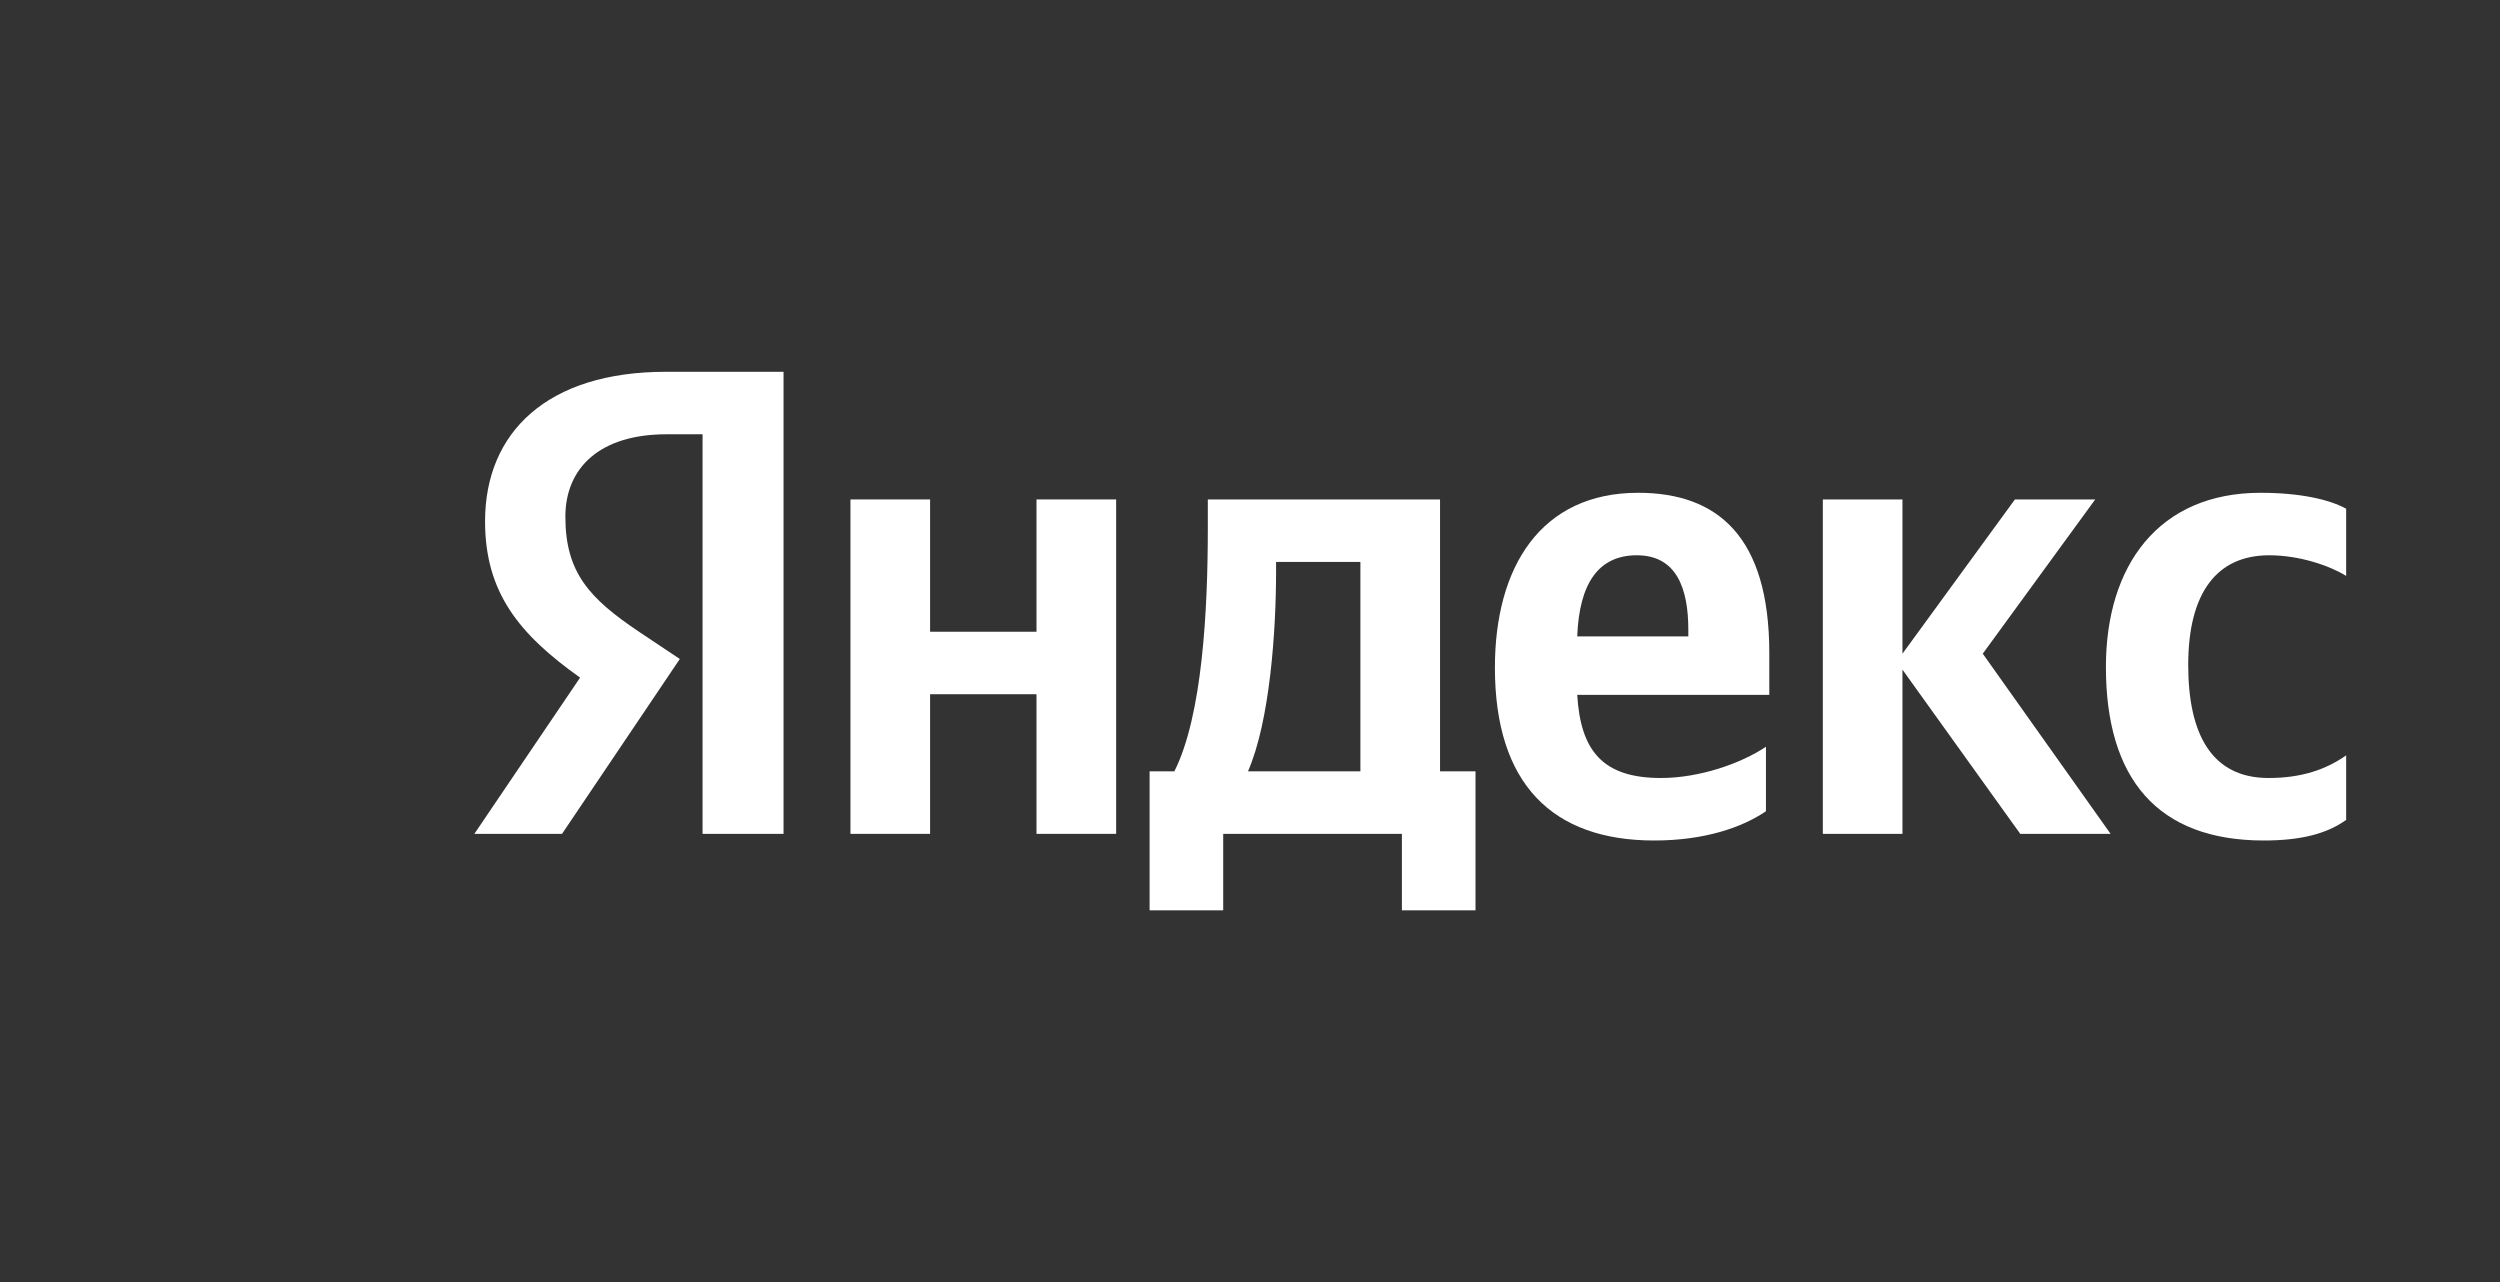 <svg width="195" height="100" viewBox="0 0 195 100" fill="none" xmlns="http://www.w3.org/2000/svg">
<rect x="0" y="0" width="195" height="100" fill="#333333" stroke="none"/>
<path d="M54.8 33.874H51.981C46.813 33.874 44.099 36.467 44.099 40.305C44.099 44.661 45.978 46.683 49.841 49.276L53.025 51.402L43.838 65.04H37L45.248 52.854C40.498 49.483 37.835 46.216 37.835 40.668C37.835 33.719 42.69 29 51.929 29H61.116V65.04H54.8V33.874Z" fill="white"/>
<path d="M106.111 60.166H97.342C99.064 56.225 99.534 49.12 99.534 44.609V43.831H106.111V60.166ZM112.323 38.956H94.21V41.187C94.21 47.565 93.792 55.81 91.6 60.166H89.669V71.004H95.41V65.04H109.348V71.004H115.09V60.166H112.323V38.956Z" fill="white"/>
<path d="M80.847 49.276H72.547V38.956H66.336V65.04H72.547V54.15H80.847V65.04H87.059V38.956H80.847V49.276Z" fill="white"/>
<path d="M176.997 43.312C179.398 43.312 181.747 44.142 183 44.92V39.682C181.695 38.956 179.398 38.438 176.319 38.438C168.385 38.438 164.261 44.09 164.261 52.024C164.261 60.736 168.28 65.559 176.58 65.559C179.451 65.559 181.486 65.04 183 63.952V58.921C181.434 60.01 179.555 60.684 176.945 60.684C172.508 60.684 170.681 57.262 170.681 51.869C170.681 46.217 172.926 43.312 176.997 43.312Z" fill="white"/>
<path d="M163.426 38.957H157.162L148.392 50.987V38.957H142.181V65.04H148.392V52.232L157.579 65.04H164.626L154.656 50.987L163.426 38.957Z" fill="white"/>
<path d="M131.689 49.639H123.024C123.18 45.49 124.694 43.312 127.669 43.312C130.749 43.312 131.689 45.853 131.689 49.12V49.639ZM127.774 38.438C120.205 38.438 116.603 44.194 116.603 52.076C116.603 61.151 121.092 65.559 129.027 65.559C132.994 65.559 135.917 64.522 137.744 63.277V58.247C135.812 59.543 132.576 60.684 129.548 60.684C125.007 60.684 123.285 58.558 123.024 54.202H138.005V50.935C138.005 41.861 133.985 38.438 127.774 38.438Z" fill="white"/>
</svg>

